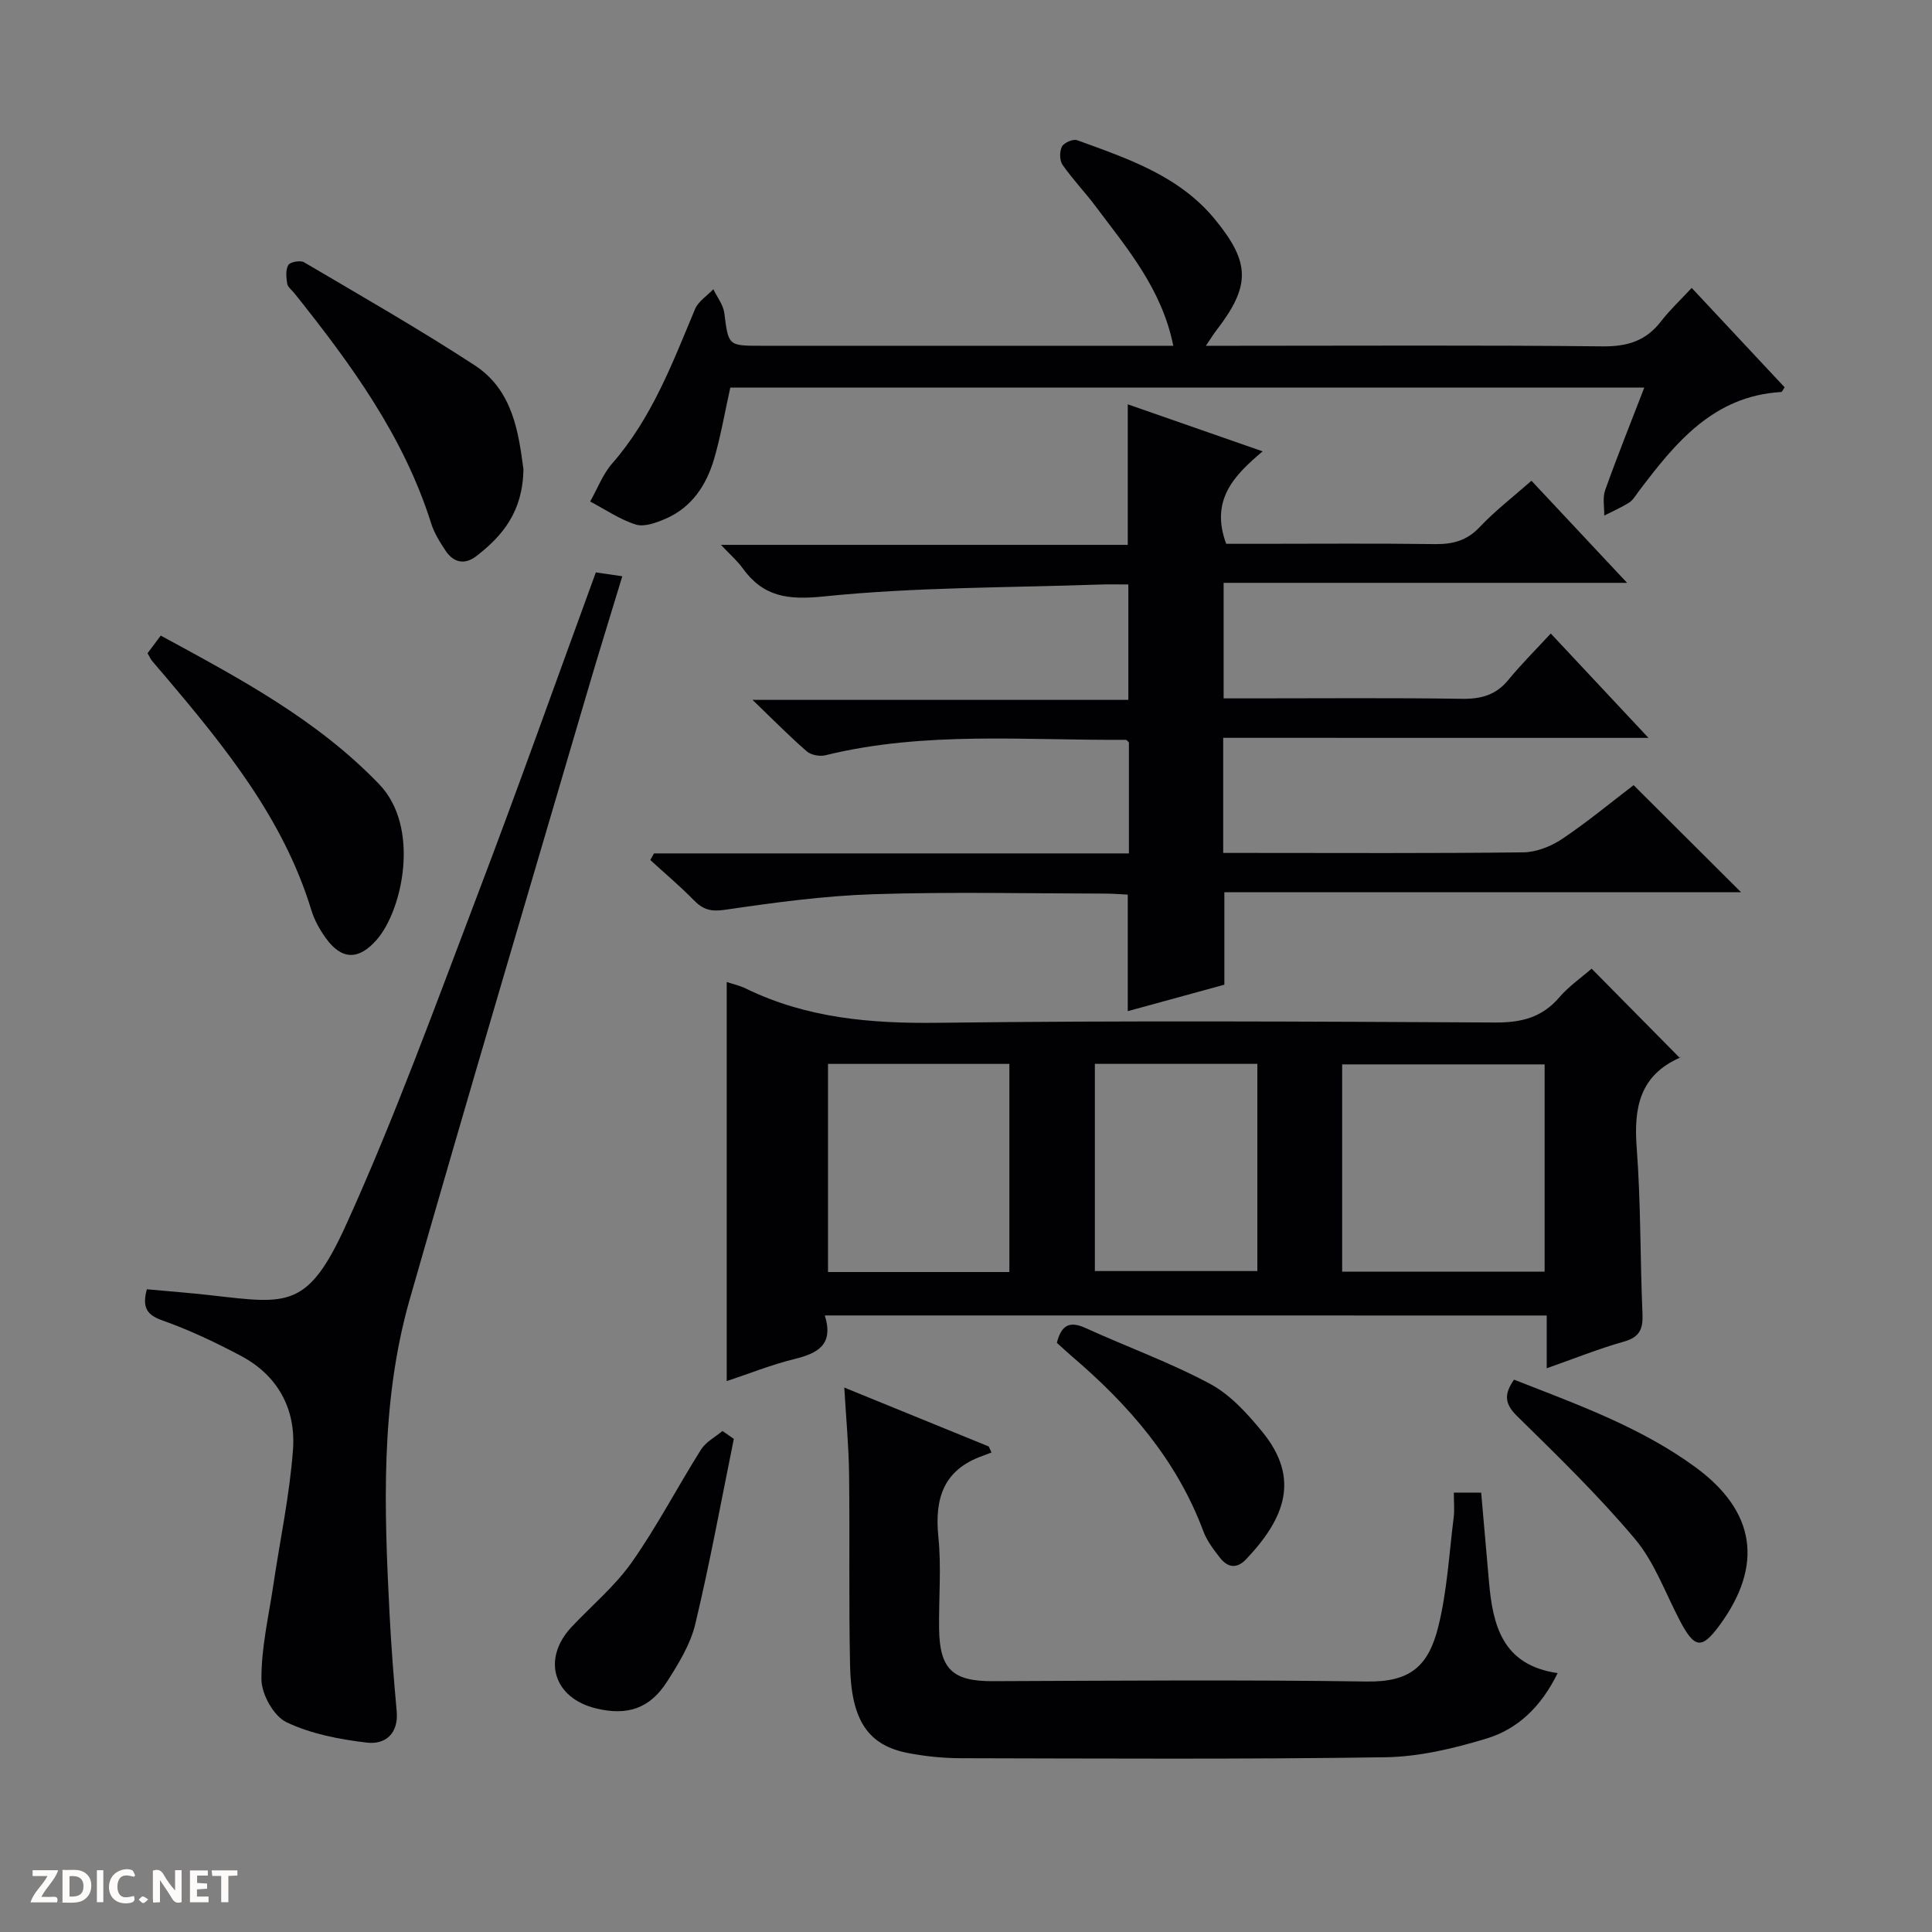 <svg enable-background="new 0 0 400 400" viewBox="0 0 400 400" xmlns="http://www.w3.org/2000/svg"><rect x="0" y="0" width="400" height="400" fill="#808080" stroke="none"/><path d="m37.59 393.81c-.92.31-1.52.05-2-.78-.7-1.2-1.52-2.34-2.47-3.78v4.59c-.55.03-.95.05-1.41.07-.03-.37-.06-.64-.06-.91 0-1.91 0-3.81 0-5.7 1.13-.41 1.77-.03 2.29.91.62 1.11 1.38 2.14 2.31 3.19v-4.2h1.35v6.61z" fill="#fcfbfa"/><path d="m12.94 393.88v-6.75c1.9.19 3.93-.54 5.37 1.29.8 1.01.78 2.88.03 3.97-1.37 1.97-3.4 1.51-6.4 1.49m2.45-1.22c2.04.12 2.92-.58 2.89-2.21-.03-1.51-.98-2.19-2.89-2z" fill="#fcfbfa"/><path d="m11.81 393.87h-5.49c.68-2.18 2.47-3.48 3.51-5.45h-3.08v-1.21h5.29c-.71 2.13-2.44 3.48-3.47 5.51.86 0 1.63.04 2.39-.01.79-.05 1.14.21.85 1.16" fill="#fcfbfa"/><path d="m39.33 393.86v-6.61h3.7v1.07h-2.22v1.52c.68.04 1.34.09 2.07.13v1.07c-.72.05-1.38.09-2.1.14v1.48h2.4v1.19h-3.85z" fill="#fcfbfa"/><path d="m27.71 388.56c-1.15-.3-2.46-.61-3.1.64-.37.73-.41 1.93-.06 2.67.63 1.35 1.99.93 3.17.68.35.94-.01 1.32-.93 1.46-1.62.25-3.05-.27-3.76-1.48-.73-1.24-.6-3.03.31-4.17.88-1.11 2.71-1.7 4-1.16.32.13.44.74.65 1.12-.1.08-.19.16-.28.24" fill="#fcfbfa"/><path d="m49.15 387.24v1.07c-.59.02-1.17.05-1.87.08v5.44h-1.48v-5.44h-1.85c-.05-.4-.08-.73-.13-1.15z" fill="#fcfbfa"/><path d="m20.06 387.21h1.33v6.62h-1.33z" fill="#fcfbfa"/><path d="m30.68 393.25c-.39.38-.8.79-1.05.76-.32-.05-.6-.45-.9-.7.26-.24.51-.64.8-.67.29-.04.62.3 1.15.61" fill="#fcfbfa"/><g fill="#010104"><path d="m253.25 152.76v23.83h5.13c19 0 38 .11 56.99-.12 2.72-.03 5.76-1.24 8.06-2.78 5.23-3.5 10.09-7.55 14.79-11.13 7.45 7.43 14.75 14.7 22.25 22.17-35.49 0-71.15 0-106.98 0v19.14c-6.09 1.67-12.84 3.52-20 5.48 0-8.19 0-15.99 0-24.13-1.49-.07-3.1-.21-4.72-.21-16-.02-32.01-.39-47.99.13-10.25.33-20.49 1.73-30.65 3.22-2.91.43-4.55-.01-6.46-1.96-2.86-2.93-6.01-5.57-9.03-8.34.25-.46.5-.91.76-1.37h98.33c0-8.06 0-15.49 0-22.98-.19-.16-.44-.55-.69-.54-20.76.15-41.63-1.85-62.15 3.2-1.18.29-2.98-.05-3.87-.82-3.5-3.04-6.76-6.36-11.22-10.65h77.81c0-8.21 0-15.75 0-23.89-1.93 0-3.87-.06-5.81.01-19.11.67-38.3.52-57.27 2.47-7.54.77-12.55.04-16.83-5.92-1.03-1.44-2.42-2.62-4.43-4.76h84.22c0-9.99 0-19.34 0-29.1 9.16 3.19 18.22 6.35 27.93 9.74-5.91 4.96-10.91 10.09-7.55 19.14h6.68c12.17 0 24.33-.11 36.49.06 3.71.05 6.65-.69 9.32-3.53 3.17-3.36 6.88-6.21 10.71-9.59 6.46 6.9 12.79 13.65 19.8 21.14-28.26 0-55.72 0-83.53 0v23.92h5.89c14.5 0 29-.13 43.49.09 3.98.06 7.04-.81 9.6-3.95 2.63-3.21 5.59-6.15 8.75-9.57 6.89 7.36 13.23 14.13 20.23 21.61-29.73-.01-58.72-.01-88.05-.01z"/><path d="m170.77 272.35c1.89 6.09-1.49 7.84-6.28 9.02-4.8 1.18-9.43 3.05-14.03 4.57 0-27.71 0-55.09 0-82.63 1.22.41 2.68.73 3.99 1.37 12.58 6.13 25.85 7.25 39.71 7.08 38.46-.48 76.93-.26 115.4-.06 5.36.03 9.65-1 13.23-5.16 2.03-2.36 4.68-4.19 6.74-5.99 6.11 6.19 12.03 12.18 18.31 18.54.17-.68.18-.2.01-.13-8.36 3.66-9.62 10.36-8.99 18.66.87 11.43.7 22.93 1.2 34.39.13 3.12-.56 4.83-3.83 5.75-5.23 1.48-10.3 3.52-16 5.53 0-3.82 0-7.2 0-10.93-49.83-.01-99.19-.01-149.46-.01zm149.03-51.98c-14.3 0-28.15 0-41.92 0v42.91h41.92c0-14.4 0-28.49 0-42.91zm-110.82 42.99c0-14.71 0-28.97 0-43.09-12.89 0-25.16 0-37.55 0v43.09zm17.7-.2h33.64c0-14.5 0-28.57 0-42.9-11.3 0-22.34 0-33.64 0z"/><path d="m128.84 119.31c-2.56 8.45-5.07 16.48-7.43 24.55-12.24 41.7-24.63 83.36-36.58 125.15-6.12 21.42-5.29 43.46-4.16 65.42.34 6.63.86 13.26 1.46 19.87.42 4.66-2.38 6.94-6.18 6.49-5.68-.67-11.58-1.8-16.67-4.24-2.62-1.26-5.12-5.76-5.15-8.82-.06-6.53 1.5-13.08 2.47-19.61 1.38-9.33 3.37-18.6 4.06-27.98.62-8.37-3.09-15.33-10.74-19.4-5.26-2.8-10.71-5.38-16.32-7.37-3.31-1.17-4.17-2.77-3.2-6.44 4.4.41 8.96.75 13.5 1.27 15.71 1.78 19.86 2.82 27.83-14.78 10.06-22.19 18.39-45.18 27.07-67.98 8.38-22.02 16.26-44.23 24.56-66.93 1.48.22 3.13.46 5.48.8z"/><path d="m301 309.03h5.66c.54 6.18 1.09 12.27 1.61 18.36.78 9.11 2.78 17.36 14.22 19.01-3.43 7.02-8.3 11.6-14.73 13.55-6.75 2.05-13.9 3.76-20.89 3.87-29.31.44-58.62.26-87.93.2-3.63-.01-7.32-.38-10.89-1.06-8.26-1.58-11.8-6.67-12.05-18.02-.29-13.31-.04-26.63-.21-39.95-.07-5.6-.61-11.2-.99-17.71 10.47 4.27 20.19 8.24 29.91 12.2.19.41.38.83.57 1.24-.62.24-1.24.49-1.86.71-8.08 2.86-9.95 8.8-9.14 16.78.64 6.26.07 12.65.15 18.97.1 8.45 2.85 10.92 11.12 10.89 25.81-.1 51.63-.31 77.44.07 8.99.13 12.77-3.15 14.82-11.46 1.81-7.35 2.22-15.05 3.17-22.6.18-1.47.02-2.97.02-5.05z"/><path d="m151.2 80.25c-1.14 5.12-1.97 10.04-3.36 14.79-1.6 5.43-4.63 10.03-10.06 12.37-1.91.82-4.38 1.74-6.14 1.19-3.32-1.04-6.32-3.12-9.45-4.77 1.5-2.65 2.61-5.65 4.58-7.9 8.18-9.36 12.44-20.72 17.12-31.91.68-1.63 2.5-2.77 3.8-4.14.78 1.64 2.05 3.22 2.27 4.93.87 6.76.75 6.78 7.67 6.78h79.5 5.79c-2.39-11.83-9.58-20.18-16.1-28.89-2.19-2.93-4.76-5.59-6.84-8.59-.63-.9-.63-2.77-.11-3.77.43-.81 2.31-1.62 3.15-1.31 10.46 3.81 21.13 7.35 28.55 16.42 7.35 8.97 7.36 13.76.23 23-.57.73-1.05 1.54-2.13 3.14h6.12c25.33 0 50.67-.15 76 .12 5.12.06 8.97-1.12 12.09-5.16 1.82-2.36 4.04-4.43 6.37-6.94 6.66 7.13 12.97 13.88 19.24 20.58-.36.52-.52.96-.71.97-14.07.83-21.93 10.53-29.54 20.62-.6.8-1.14 1.76-1.94 2.27-1.63 1.03-3.43 1.81-5.16 2.69.04-1.75-.37-3.66.18-5.23 2.5-7 5.27-13.9 8.11-21.26-63.38 0-126.14 0-189.23 0z"/><path d="m30.55 135.24c.8-1.07 1.65-2.21 2.73-3.65 16.25 8.84 32.28 17.32 45.22 30.77 8.59 8.92 4.84 26.09-.5 32.2-3.75 4.29-7.27 4.22-10.57-.37-1.24-1.73-2.34-3.7-2.96-5.73-5.77-18.96-17.95-33.89-30.43-48.64-.86-1.01-1.75-2-2.59-3.03-.29-.38-.49-.84-.9-1.55z"/><path d="m108.37 97.13c-.11 8.71-4.24 13.74-9.68 17.96-2.43 1.89-4.72 1.46-6.41-1.03-1.19-1.78-2.38-3.68-3.01-5.69-5.71-18.13-16.69-33.1-28.34-47.68-.52-.65-1.36-1.25-1.47-1.97-.2-1.28-.36-2.87.24-3.86.39-.64 2.48-1.01 3.25-.56 11.85 6.98 23.81 13.82 35.33 21.33 8.02 5.23 9.09 14.19 10.09 21.5z"/><path d="m313.46 285.64c13.06 5.13 26.22 9.82 37.58 18.14 12.49 9.15 14.06 20.34 4.98 32.71-3.68 5.02-5.17 4.84-8.19-.89-3.01-5.71-5.24-12.1-9.3-16.94-7.56-9-16.06-17.24-24.46-25.5-2.62-2.57-2.66-4.55-.61-7.52z"/><path d="m151.93 297.91c-2.6 12.78-4.94 25.63-7.97 38.3-1.01 4.23-3.48 8.25-5.87 11.98-3.57 5.57-8.21 7.07-14.64 5.53-8.88-2.12-11.33-10.27-5.08-16.91 4.19-4.45 9-8.46 12.47-13.41 5.23-7.44 9.45-15.59 14.31-23.3 1-1.58 2.93-2.57 4.43-3.83.79.56 1.57 1.1 2.35 1.64z"/><path d="m218.81 278.02c.93-3.69 2.65-4.56 5.89-3.09 8.58 3.91 17.51 7.13 25.81 11.57 4.2 2.25 7.75 6.17 10.84 9.95 7.89 9.65 4.67 17.91-3.35 26.37-1.98 2.09-3.87 1.7-5.45-.34-1.31-1.69-2.68-3.48-3.41-5.45-5.51-14.77-15.44-26.17-27.21-36.21-1.01-.87-1.97-1.77-3.12-2.8z"/></g></svg>
